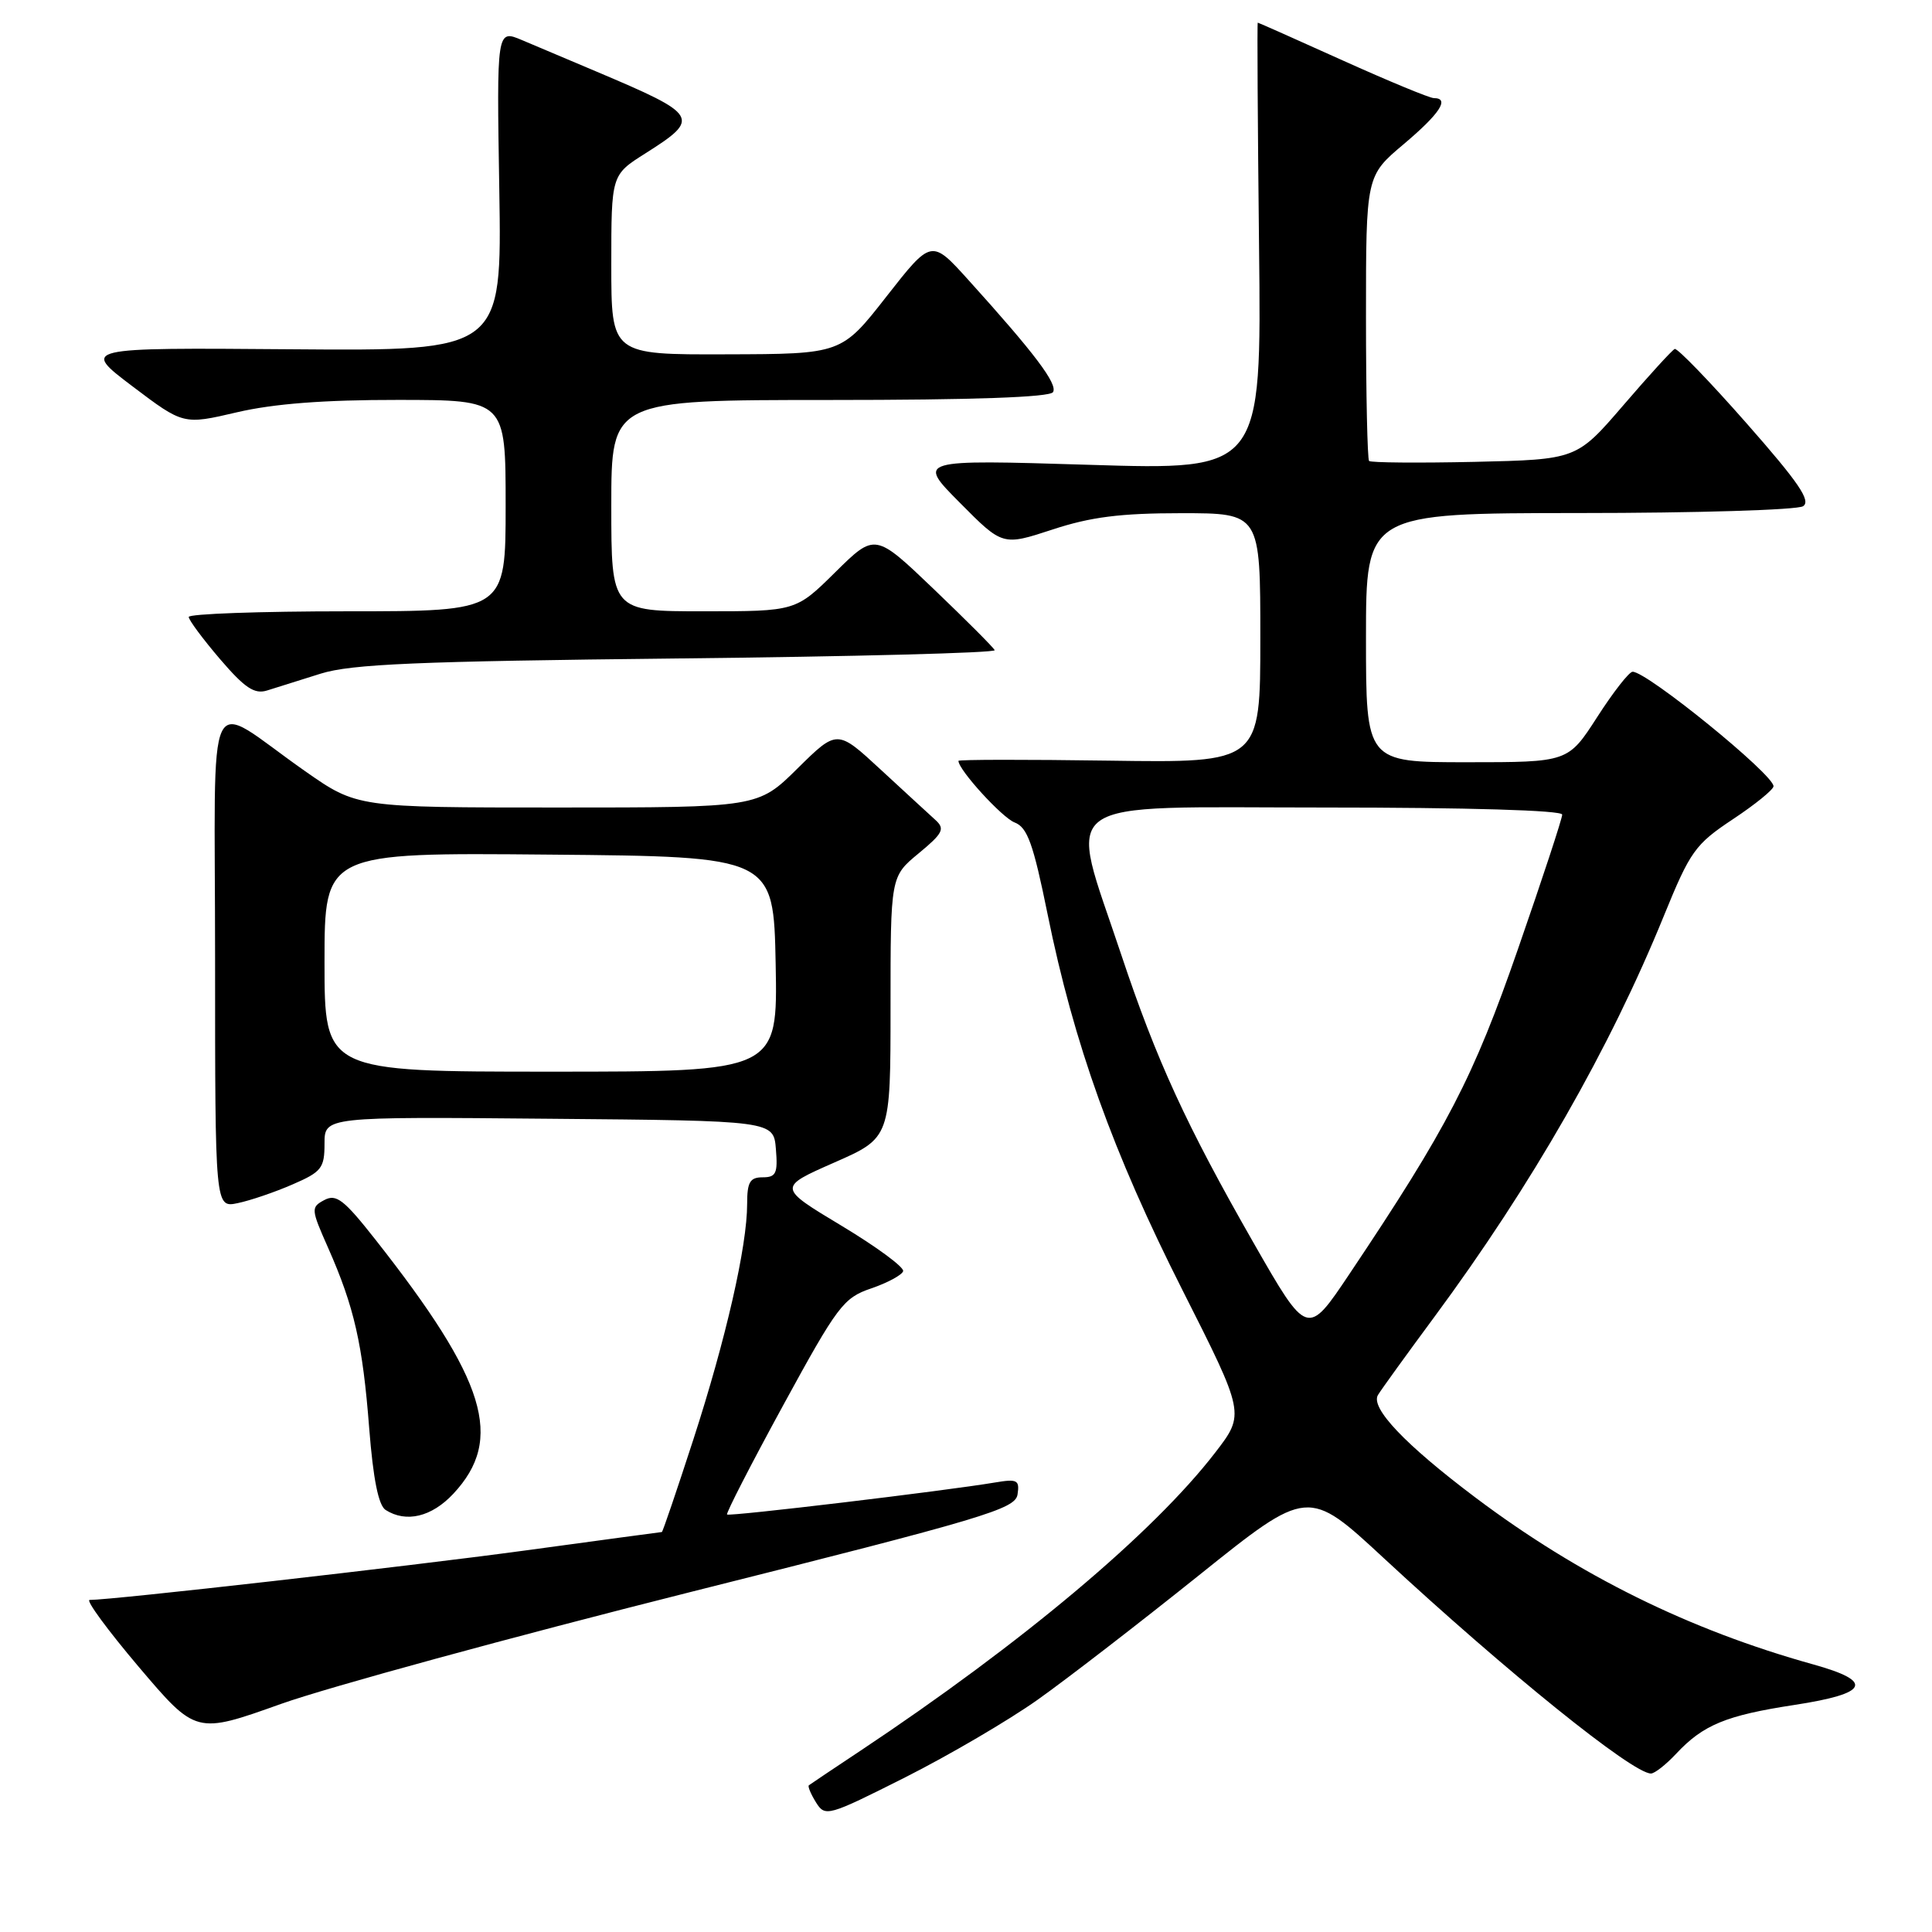 <?xml version="1.0" encoding="UTF-8" standalone="no"?>
<!DOCTYPE svg PUBLIC "-//W3C//DTD SVG 1.1//EN" "http://www.w3.org/Graphics/SVG/1.1/DTD/svg11.dtd" >
<svg xmlns="http://www.w3.org/2000/svg" xmlns:xlink="http://www.w3.org/1999/xlink" version="1.1" viewBox="0 0 256 256">
 <g >
 <path fill="currentColor"
d=" M 137.50 225.22 C 141.35 222.49 150.99 215.05 158.91 208.70 C 173.32 197.15 173.32 197.15 183.41 206.51 C 199.63 221.54 216.32 235.00 218.76 235.00 C 219.25 235.00 220.74 233.83 222.08 232.40 C 225.67 228.55 228.70 227.30 237.79 225.91 C 247.64 224.40 248.38 222.80 240.25 220.54 C 223.83 215.97 209.23 208.76 195.50 198.43 C 186.17 191.41 181.55 186.54 182.59 184.84 C 183.04 184.10 186.40 179.45 190.06 174.50 C 202.97 157.03 213.32 138.95 220.49 121.31 C 223.97 112.78 224.61 111.88 229.62 108.55 C 232.58 106.59 235.00 104.62 235.00 104.18 C 235.00 102.61 218.24 88.99 216.33 89.01 C 215.87 89.01 213.76 91.71 211.64 95.01 C 207.78 101.00 207.78 101.00 194.39 101.00 C 181.00 101.00 181.00 101.00 181.00 84.50 C 181.00 68.00 181.00 68.00 209.25 67.98 C 224.79 67.98 238.13 67.57 238.91 67.08 C 240.01 66.38 238.34 63.94 231.43 56.09 C 226.54 50.53 222.25 46.10 221.91 46.24 C 221.57 46.38 218.50 49.74 215.10 53.70 C 208.91 60.89 208.91 60.89 195.37 61.20 C 187.92 61.36 181.64 61.31 181.41 61.08 C 181.19 60.85 181.00 52.26 181.00 41.99 C 181.00 23.31 181.00 23.31 186.00 19.10 C 190.80 15.05 192.14 13.00 189.99 13.00 C 189.44 13.00 184.00 10.75 177.90 8.00 C 171.81 5.25 166.75 3.00 166.66 3.00 C 166.57 3.00 166.65 16.34 166.83 32.65 C 167.16 62.30 167.16 62.30 144.33 61.59 C 121.50 60.89 121.50 60.89 127.18 66.61 C 132.85 72.33 132.85 72.33 139.45 70.17 C 144.51 68.50 148.47 68.00 156.52 68.00 C 167.00 68.00 167.00 68.00 167.00 84.54 C 167.00 101.08 167.00 101.08 147.00 100.79 C 136.00 100.63 127.00 100.64 127.00 100.82 C 127.00 102.01 132.78 108.34 134.44 108.98 C 136.14 109.63 136.91 111.78 138.81 121.13 C 142.29 138.29 147.48 152.75 156.67 170.92 C 164.97 187.35 164.97 187.35 161.01 192.49 C 152.78 203.16 135.43 217.73 114.00 231.99 C 110.42 234.36 107.36 236.42 107.18 236.56 C 107.01 236.69 107.43 237.71 108.12 238.82 C 109.34 240.77 109.67 240.68 119.94 235.51 C 125.75 232.58 133.65 227.95 137.50 225.22 Z  M 91.50 210.95 C 130.57 201.14 134.53 199.96 134.83 198.02 C 135.12 196.11 134.80 195.94 131.83 196.44 C 125.25 197.55 96.63 200.97 96.34 200.68 C 96.18 200.51 99.52 194.01 103.77 186.22 C 110.99 172.99 111.76 171.97 115.44 170.72 C 117.60 169.98 119.51 168.95 119.67 168.44 C 119.83 167.92 116.15 165.21 111.51 162.42 C 103.06 157.34 103.06 157.34 110.53 154.05 C 118.00 150.77 118.00 150.77 118.00 133.46 C 118.00 116.15 118.00 116.15 121.72 113.08 C 124.94 110.42 125.24 109.83 123.97 108.67 C 123.16 107.94 119.90 104.93 116.71 101.99 C 110.93 96.64 110.93 96.64 105.68 101.82 C 100.44 107.00 100.44 107.00 73.88 107.00 C 47.31 107.00 47.31 107.00 40.41 102.17 C 26.91 92.72 28.50 89.39 28.50 127.07 C 28.50 160.05 28.50 160.05 31.50 159.42 C 33.15 159.08 36.41 157.97 38.75 156.95 C 42.61 155.28 43.00 154.79 43.00 151.54 C 43.00 147.97 43.00 147.97 72.75 148.24 C 102.50 148.50 102.50 148.50 102.81 152.25 C 103.08 155.47 102.83 156.00 101.06 156.00 C 99.37 156.00 99.00 156.63 99.00 159.54 C 99.00 165.12 96.19 177.43 91.87 190.75 C 89.68 197.49 87.81 203.00 87.70 203.00 C 87.59 203.01 79.37 204.11 69.42 205.47 C 53.92 207.57 14.94 212.00 11.88 212.00 C 11.32 212.00 14.26 216.00 18.41 220.90 C 25.97 229.80 25.97 229.80 37.23 225.78 C 43.43 223.57 67.85 216.90 91.50 210.95 Z  M 60.07 197.93 C 66.83 190.69 64.47 182.96 49.75 164.26 C 45.58 158.96 44.56 158.17 42.98 159.01 C 41.18 159.97 41.20 160.21 43.48 165.35 C 46.94 173.18 48.06 178.11 48.92 189.24 C 49.45 196.00 50.15 199.48 51.10 200.08 C 53.82 201.81 57.20 201.00 60.07 197.93 Z  M 42.50 89.26 C 46.58 87.99 55.26 87.62 89.80 87.25 C 113.07 87.00 131.97 86.51 131.80 86.15 C 131.64 85.79 128.00 82.15 123.73 78.06 C 115.95 70.62 115.95 70.62 110.69 75.81 C 105.44 81.00 105.44 81.00 93.22 81.00 C 81.00 81.00 81.00 81.00 81.00 67.00 C 81.00 53.00 81.00 53.00 109.94 53.00 C 128.95 53.00 139.10 52.64 139.53 51.96 C 140.18 50.90 137.12 46.84 128.31 37.09 C 123.42 31.68 123.42 31.68 117.46 39.29 C 111.50 46.91 111.50 46.91 96.25 46.95 C 81.00 47.00 81.00 47.00 81.00 35.09 C 81.00 23.18 81.00 23.18 85.49 20.34 C 92.90 15.65 92.66 15.25 79.00 9.47 C 75.42 7.96 71.00 6.09 69.16 5.31 C 65.81 3.90 65.81 3.90 66.16 25.20 C 66.50 46.50 66.50 46.50 38.64 46.28 C 10.78 46.06 10.78 46.06 17.54 51.18 C 24.30 56.29 24.30 56.29 31.40 54.63 C 36.28 53.49 42.95 52.98 52.75 52.99 C 67.00 53.00 67.00 53.00 67.00 67.00 C 67.00 81.00 67.00 81.00 46.00 81.00 C 34.45 81.00 25.00 81.34 25.01 81.75 C 25.01 82.16 26.88 84.67 29.15 87.33 C 32.45 91.18 33.72 92.02 35.40 91.49 C 36.55 91.12 39.75 90.12 42.50 89.26 Z  M 166.09 164.66 C 157.17 149.06 153.23 140.47 148.57 126.50 C 141.50 105.24 139.08 107.00 175.36 107.00 C 194.52 107.00 207.00 107.37 207.00 107.94 C 207.00 108.46 204.37 116.46 201.15 125.72 C 195.22 142.82 191.80 149.41 178.80 168.82 C 173.23 177.14 173.23 177.14 166.09 164.66 Z  M 43.00 127.49 C 43.00 112.97 43.00 112.97 72.75 113.24 C 102.50 113.50 102.50 113.50 102.78 127.75 C 103.05 142.00 103.05 142.00 73.03 142.00 C 43.00 142.00 43.00 142.00 43.00 127.49 Z "/>
</g>
</svg>